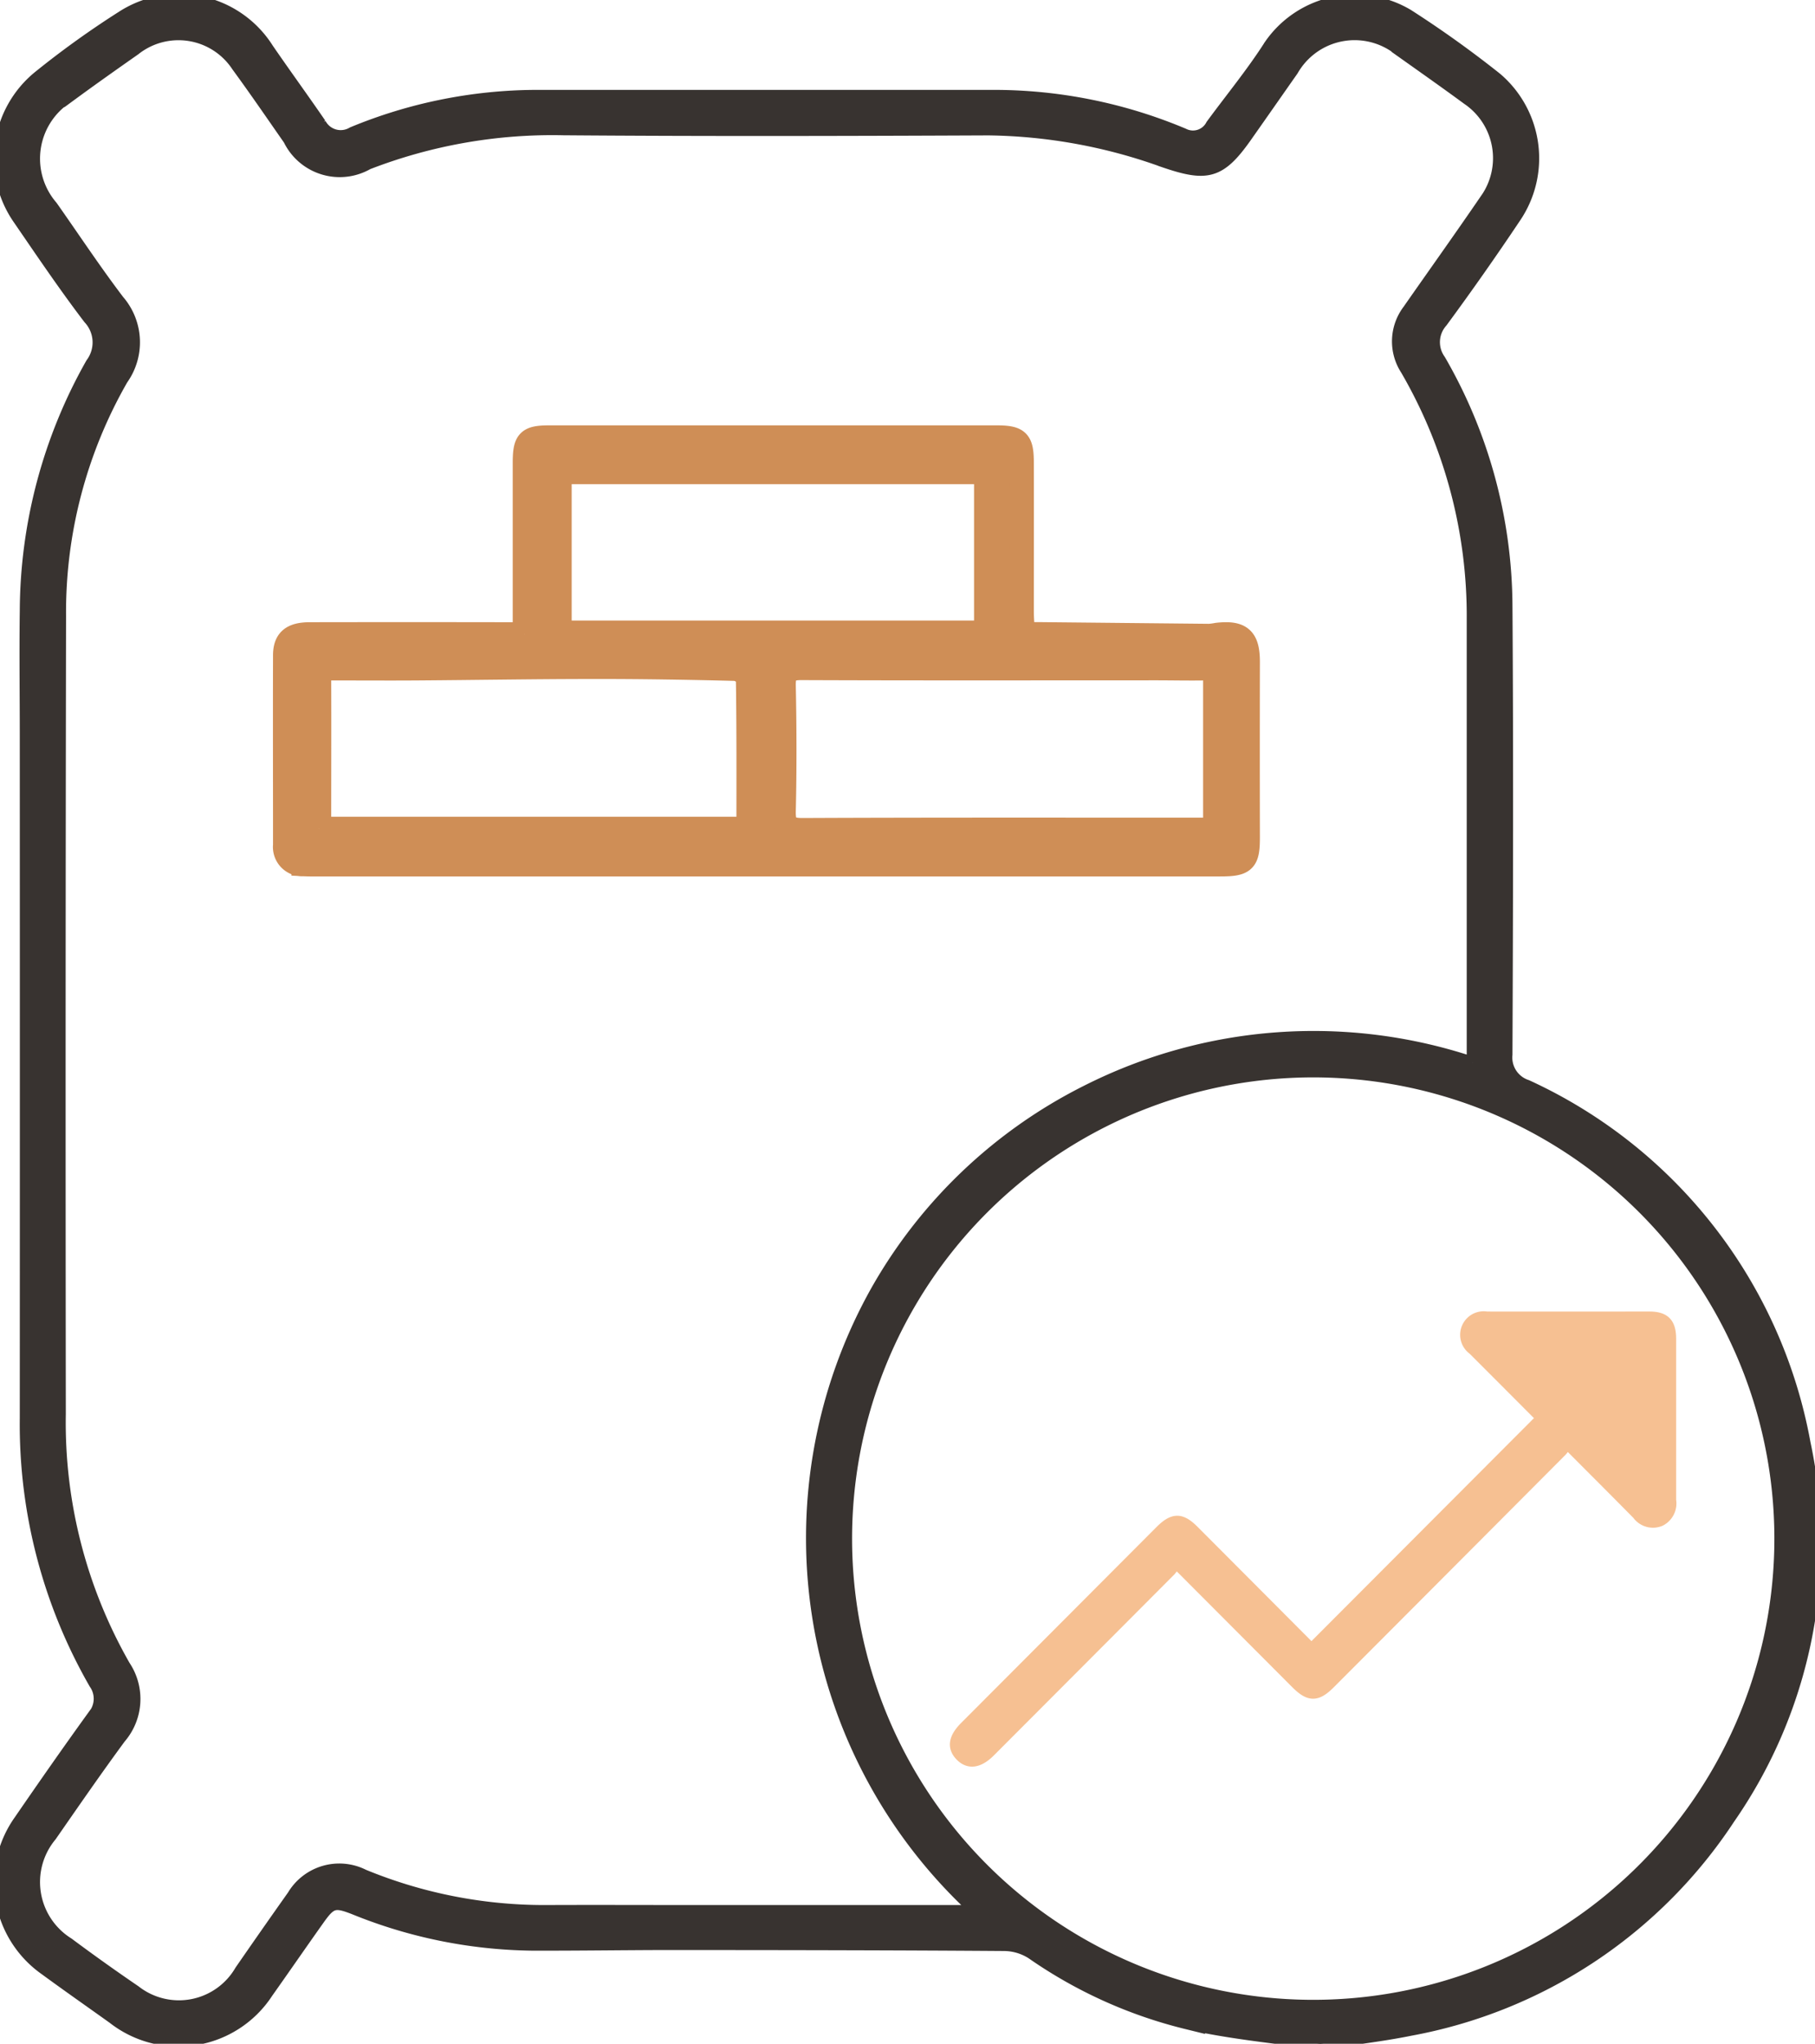 <svg id="cement-statistics" xmlns="http://www.w3.org/2000/svg" xmlns:xlink="http://www.w3.org/1999/xlink" width="75.147" height="84.606" viewBox="0 0 75.147 84.606">
  <defs>
    <clipPath id="clip-path">
      <rect id="Rectangle_22871" data-name="Rectangle 22871" width="75.147" height="84.606" fill="none"/>
    </clipPath>
  </defs>
  <g id="Group_7945" data-name="Group 7945" clip-path="url(#clip-path)">
    <path id="Path_8075" data-name="Path 8075" d="M54.661,84.607c-1.8-.268-3.71-.427-5.56-.861a19.151,19.151,0,0,1-6.363-2.88,2.166,2.166,0,0,0-1.136-.35c-4.558-.033-9.116-.038-13.675-.041-1.979,0-3.958.033-5.937.026a20.142,20.142,0,0,1-7.309-1.486c-.808-.316-.974-.291-1.476.414-.72,1.012-1.423,2.035-2.141,3.048a4.378,4.378,0,0,1-6.37,1.063c-.939-.672-1.886-1.333-2.818-2.016A4.4,4.4,0,0,1,.81,75.384c1-1.454,2.008-2.9,3.042-4.331a1.1,1.1,0,0,0,.077-1.365,21.512,21.512,0,0,1-2.86-10.98q.006-14.1,0-28.2c0-1.744-.024-3.488,0-5.231A20.926,20.926,0,0,1,3.794,15.049a1.464,1.464,0,0,0-.105-1.873C2.672,11.842,1.733,10.449.783,9.066a4.372,4.372,0,0,1,.822-5.888A37.5,37.5,0,0,1,5.055.7a4.338,4.338,0,0,1,6.03,1.328c.716,1.042,1.46,2.063,2.176,3.106A.962.962,0,0,0,14.6,5.5a20.027,20.027,0,0,1,7.558-1.529q9.552,0,19.1,0a20.247,20.247,0,0,1,7.743,1.588.871.871,0,0,0,1.168-.38c.807-1.1,1.68-2.157,2.412-3.305a4.277,4.277,0,0,1,5.7-1.252,44.171,44.171,0,0,1,3.668,2.624,4.344,4.344,0,0,1,.783,5.739q-1.471,2.2-3.041,4.333a1.273,1.273,0,0,0-.082,1.593,20.5,20.5,0,0,1,2.762,10.161c.042,6.194.026,12.389,0,18.583a1.23,1.23,0,0,0,.843,1.294,20.276,20.276,0,0,1,11.5,14.8A19.926,19.926,0,0,1,71.59,75.272a20.146,20.146,0,0,1-13.2,8.755c-1.184.24-2.39.375-3.727.58M60.977,44V43.12q0-8.735,0-17.471A20.3,20.3,0,0,0,58.231,15.3a2.129,2.129,0,0,1,.081-2.449c1.06-1.518,2.136-3.025,3.181-4.552a2.967,2.967,0,0,0-.735-4.212c-.913-.671-1.841-1.323-2.765-1.979a2.965,2.965,0,0,0-4.48.795c-.651.927-1.3,1.859-1.951,2.783-1.06,1.495-1.61,1.6-3.364,1a22.091,22.091,0,0,0-7.274-1.331c-5.864.026-11.729.041-17.593-.005a21.159,21.159,0,0,0-8.108,1.424,2.327,2.327,0,0,1-3.25-1C11.265,4.76,10.564,3.734,9.83,2.732a2.919,2.919,0,0,0-4.257-.683c-.892.625-1.782,1.254-2.662,1.9a3.033,3.033,0,0,0-.767,4.6c.915,1.3,1.794,2.632,2.758,3.9a2.626,2.626,0,0,1,.155,3.245,19.375,19.375,0,0,0-2.572,9.8q-.03,16.524-.01,33.047A20.287,20.287,0,0,0,5.151,68.971a2.451,2.451,0,0,1-.182,2.963c-.982,1.334-1.924,2.7-2.868,4.059a3,3,0,0,0,.718,4.463q1.363,1.015,2.768,1.973a2.955,2.955,0,0,0,4.375-.841q1.077-1.56,2.173-3.108a2.227,2.227,0,0,1,2.914-.848,19.64,19.64,0,0,0,7.508,1.481c2.114-.009,4.229,0,6.343,0l10.536,0h.993a20.916,20.916,0,0,1-4.161-25.623,20.594,20.594,0,0,1,8.718-8.316A20.811,20.811,0,0,1,60.977,44M35.029,63.726a19.343,19.343,0,1,0,20-19.364,19.346,19.346,0,0,0-20,19.364" transform="translate(0 0)" fill="#383330" stroke="#383330" stroke-width="0.5"/>
    <path id="Path_8076" data-name="Path 8076" d="M64.023,91.146v-.852q0-3.109,0-6.217c0-.945.133-1.079,1.048-1.079q9.226,0,18.452,0c.927,0,1.074.141,1.077,1.053.006,2.05,0,4.1,0,6.15,0,.28.025.56.043.944.289,0,.54,0,.791,0q3.466.035,6.931.069a2.7,2.7,0,0,0,.323-.043c.979-.111,1.273.157,1.271,1.134q-.007,3.624,0,7.248c0,.98-.139,1.119-1.148,1.119q-9.225,0-18.451,0l-18.779,0c-.24,0-.48.005-.72-.008a.713.713,0,0,1-.762-.787c0-2.618-.007-5.235,0-7.853,0-.633.3-.875,1.024-.876q4.025-.007,8.049,0h.847M55.508,99.2H73.285c0-2.124.01-4.192-.023-6.259,0-.129-.339-.359-.524-.363-1.934-.049-3.869-.081-5.8-.079-2.463,0-4.926.043-7.389.06-1.156.008-2.312,0-3.468,0-.292,0-.574-.009-.573.423.008,2.047,0,4.094,0,6.215m37.1.046c0-2.14,0-4.161,0-6.183,0-.362-.176-.5-.527-.5-.651.008-1.3-.006-1.954-.006-4.883,0-9.766.011-14.649-.009-.58,0-.746.169-.734.742.035,1.722.04,3.445,0,5.166-.015.627.162.806.8.8,5.406-.024,10.812-.014,16.218-.014h.851M65.464,91.078H83.124V84.433H65.464Z" transform="translate(-42.295 -64.89)" fill="#cf8e56" stroke="#cf8e56" stroke-width="1"/>
    <path id="Path_8077" data-name="Path 8077" d="M206.745,255.146a3.175,3.175,0,0,1-.243.32q-4.79,4.809-9.585,9.614c-.546.548-.836.547-1.383,0l-4.665-4.677c-.084-.085-.173-.165-.33-.317a2.476,2.476,0,0,1-.238.338q-3.73,3.743-7.464,7.483c-.459.46-.864.518-1.194.175s-.257-.72.2-1.173q4.036-4.045,8.069-8.09c.533-.533.838-.536,1.362-.009q2.332,2.338,4.663,4.679a2.907,2.907,0,0,1,.2.244l9.579-9.6c-.02-.022-.088-.1-.162-.177q-1.34-1.346-2.683-2.688a.725.725,0,0,1,.542-1.306c2.243.005,4.486,0,6.729,0,.632,0,.866.244.866.889,0,2.227,0,4.454,0,6.68a.778.778,0,0,1-.42.824.762.762,0,0,1-.91-.262c-.95-.964-1.909-1.92-2.933-2.948" transform="translate(-141.86 -195.419)" fill="#f6c092" stroke="#f6c092" stroke-width="0.5"/>
  </g>
</svg>
